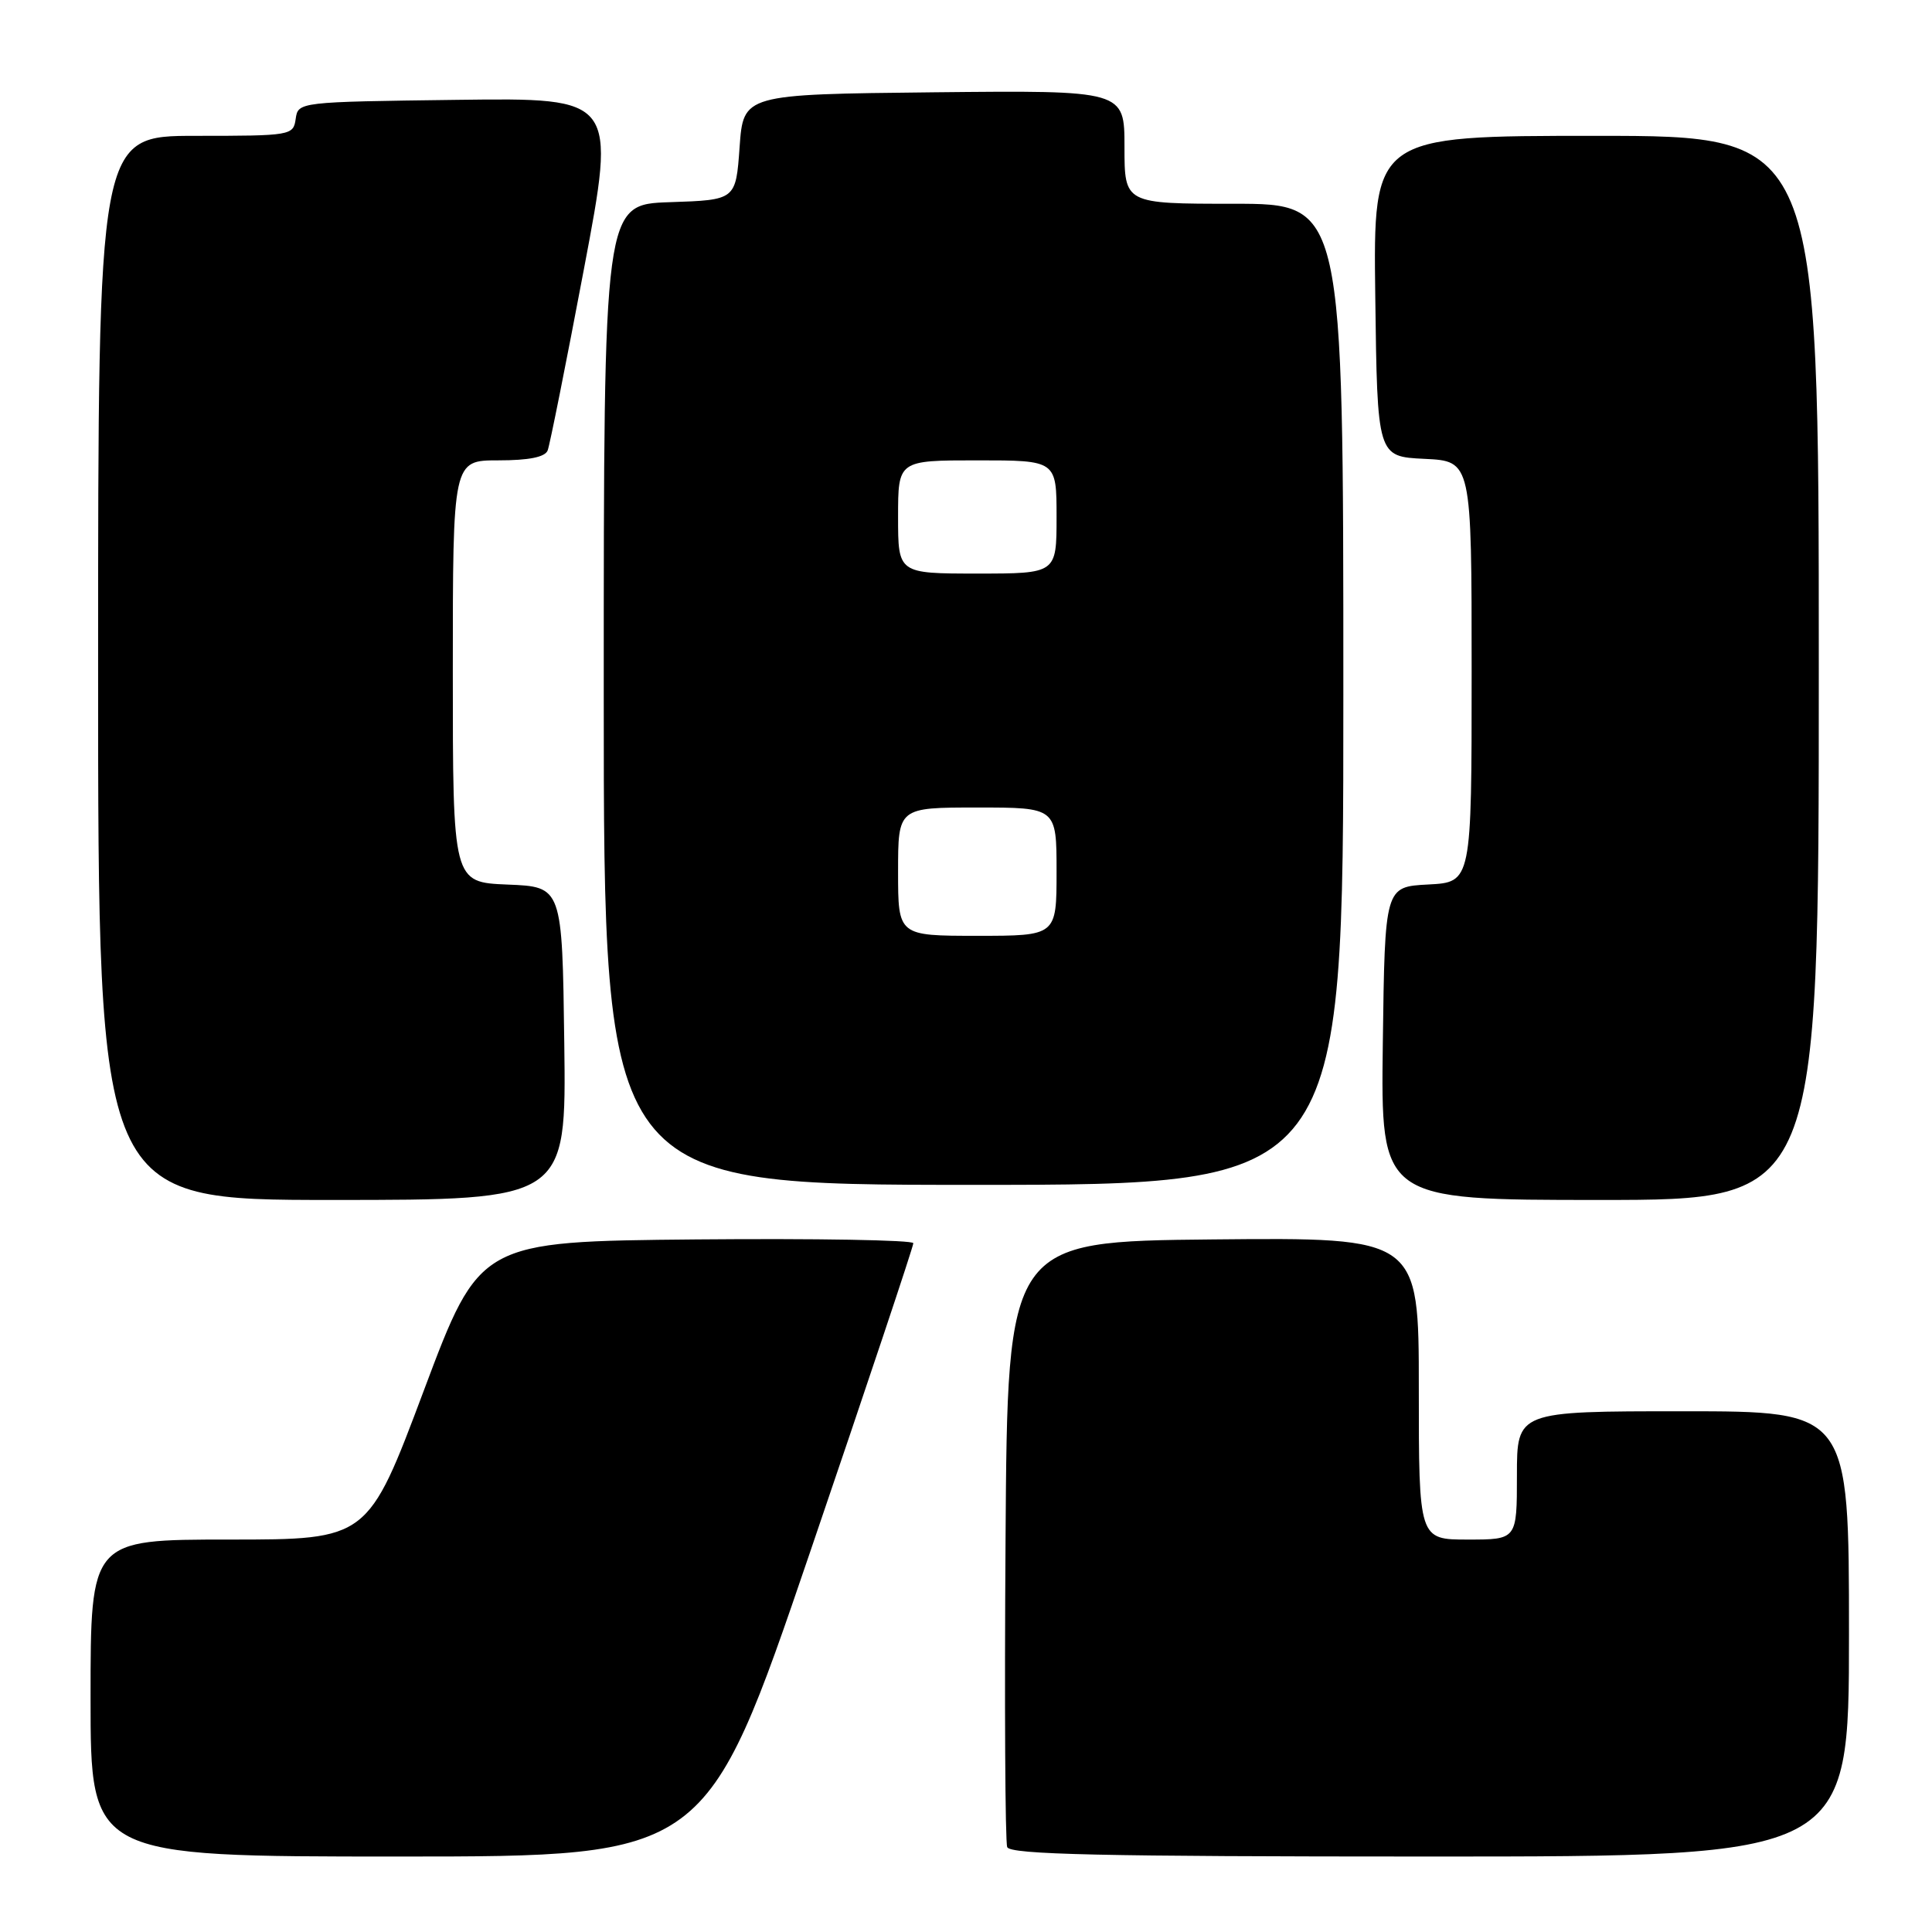 <?xml version="1.0" encoding="UTF-8" standalone="no"?>
<!DOCTYPE svg PUBLIC "-//W3C//DTD SVG 1.1//EN" "http://www.w3.org/Graphics/SVG/1.1/DTD/svg11.dtd" >
<svg xmlns="http://www.w3.org/2000/svg" xmlns:xlink="http://www.w3.org/1999/xlink" version="1.1" viewBox="0 0 256 256">
 <g >
 <path fill="currentColor"
d=" M 107.31 205.75 C 114.86 183.61 121.03 165.16 121.02 164.73 C 121.01 164.31 108.08 164.09 92.28 164.23 C 63.57 164.50 63.57 164.50 56.16 184.25 C 48.75 204.00 48.75 204.00 30.37 204.00 C 12.00 204.00 12.00 204.00 12.00 225.00 C 12.00 246.00 12.00 246.00 52.80 246.00 C 93.59 246.00 93.59 246.00 107.31 205.75 Z  M 245.00 216.50 C 245.00 187.00 245.00 187.00 223.00 187.00 C 201.00 187.00 201.00 187.00 201.00 195.50 C 201.00 204.00 201.00 204.00 194.50 204.00 C 188.00 204.00 188.00 204.00 188.00 183.98 C 188.00 163.97 188.00 163.97 160.75 164.23 C 133.50 164.50 133.50 164.50 133.24 204.00 C 133.09 225.72 133.19 244.06 133.46 244.75 C 133.83 245.73 145.92 246.00 189.47 246.00 C 245.00 246.00 245.00 246.00 245.00 216.50 Z  M 74.77 138.25 C 74.50 117.50 74.50 117.50 67.25 117.21 C 60.00 116.91 60.00 116.91 60.00 88.96 C 60.00 61.00 60.00 61.00 66.03 61.00 C 70.09 61.00 72.23 60.57 72.57 59.68 C 72.85 58.96 75.01 48.15 77.37 35.67 C 81.67 12.96 81.67 12.96 60.59 13.23 C 39.57 13.50 39.50 13.51 39.18 15.75 C 38.87 17.95 38.58 18.00 25.93 18.00 C 13.00 18.00 13.00 18.00 13.00 88.50 C 13.00 159.00 13.00 159.00 44.02 159.00 C 75.04 159.00 75.04 159.00 74.77 138.25 Z  M 241.00 88.50 C 241.00 18.00 241.00 18.00 211.48 18.00 C 181.96 18.00 181.96 18.00 182.23 39.25 C 182.50 60.50 182.50 60.50 188.75 60.80 C 195.00 61.10 195.00 61.10 195.00 89.00 C 195.00 116.90 195.00 116.90 189.25 117.20 C 183.50 117.50 183.50 117.50 183.23 138.25 C 182.96 159.00 182.96 159.00 211.98 159.00 C 241.00 159.00 241.00 159.00 241.00 88.50 Z  M 178.00 92.00 C 178.00 27.00 178.00 27.00 163.50 27.00 C 149.00 27.00 149.00 27.00 149.00 19.48 C 149.00 11.97 149.00 11.97 123.75 12.23 C 98.50 12.50 98.50 12.50 98.00 19.50 C 97.50 26.50 97.50 26.50 88.75 26.79 C 80.00 27.08 80.00 27.08 80.00 92.04 C 80.00 157.00 80.00 157.00 129.00 157.00 C 178.00 157.00 178.00 157.00 178.00 92.00 Z  M 119.00 115.50 C 119.00 107.00 119.00 107.00 129.50 107.00 C 140.00 107.00 140.00 107.00 140.00 115.50 C 140.00 124.00 140.00 124.00 129.50 124.00 C 119.00 124.00 119.00 124.00 119.00 115.50 Z  M 119.00 68.50 C 119.00 61.00 119.00 61.00 129.50 61.00 C 140.00 61.00 140.00 61.00 140.00 68.50 C 140.00 76.00 140.00 76.00 129.50 76.00 C 119.00 76.00 119.00 76.00 119.00 68.50 Z "/>
</g>
</svg>